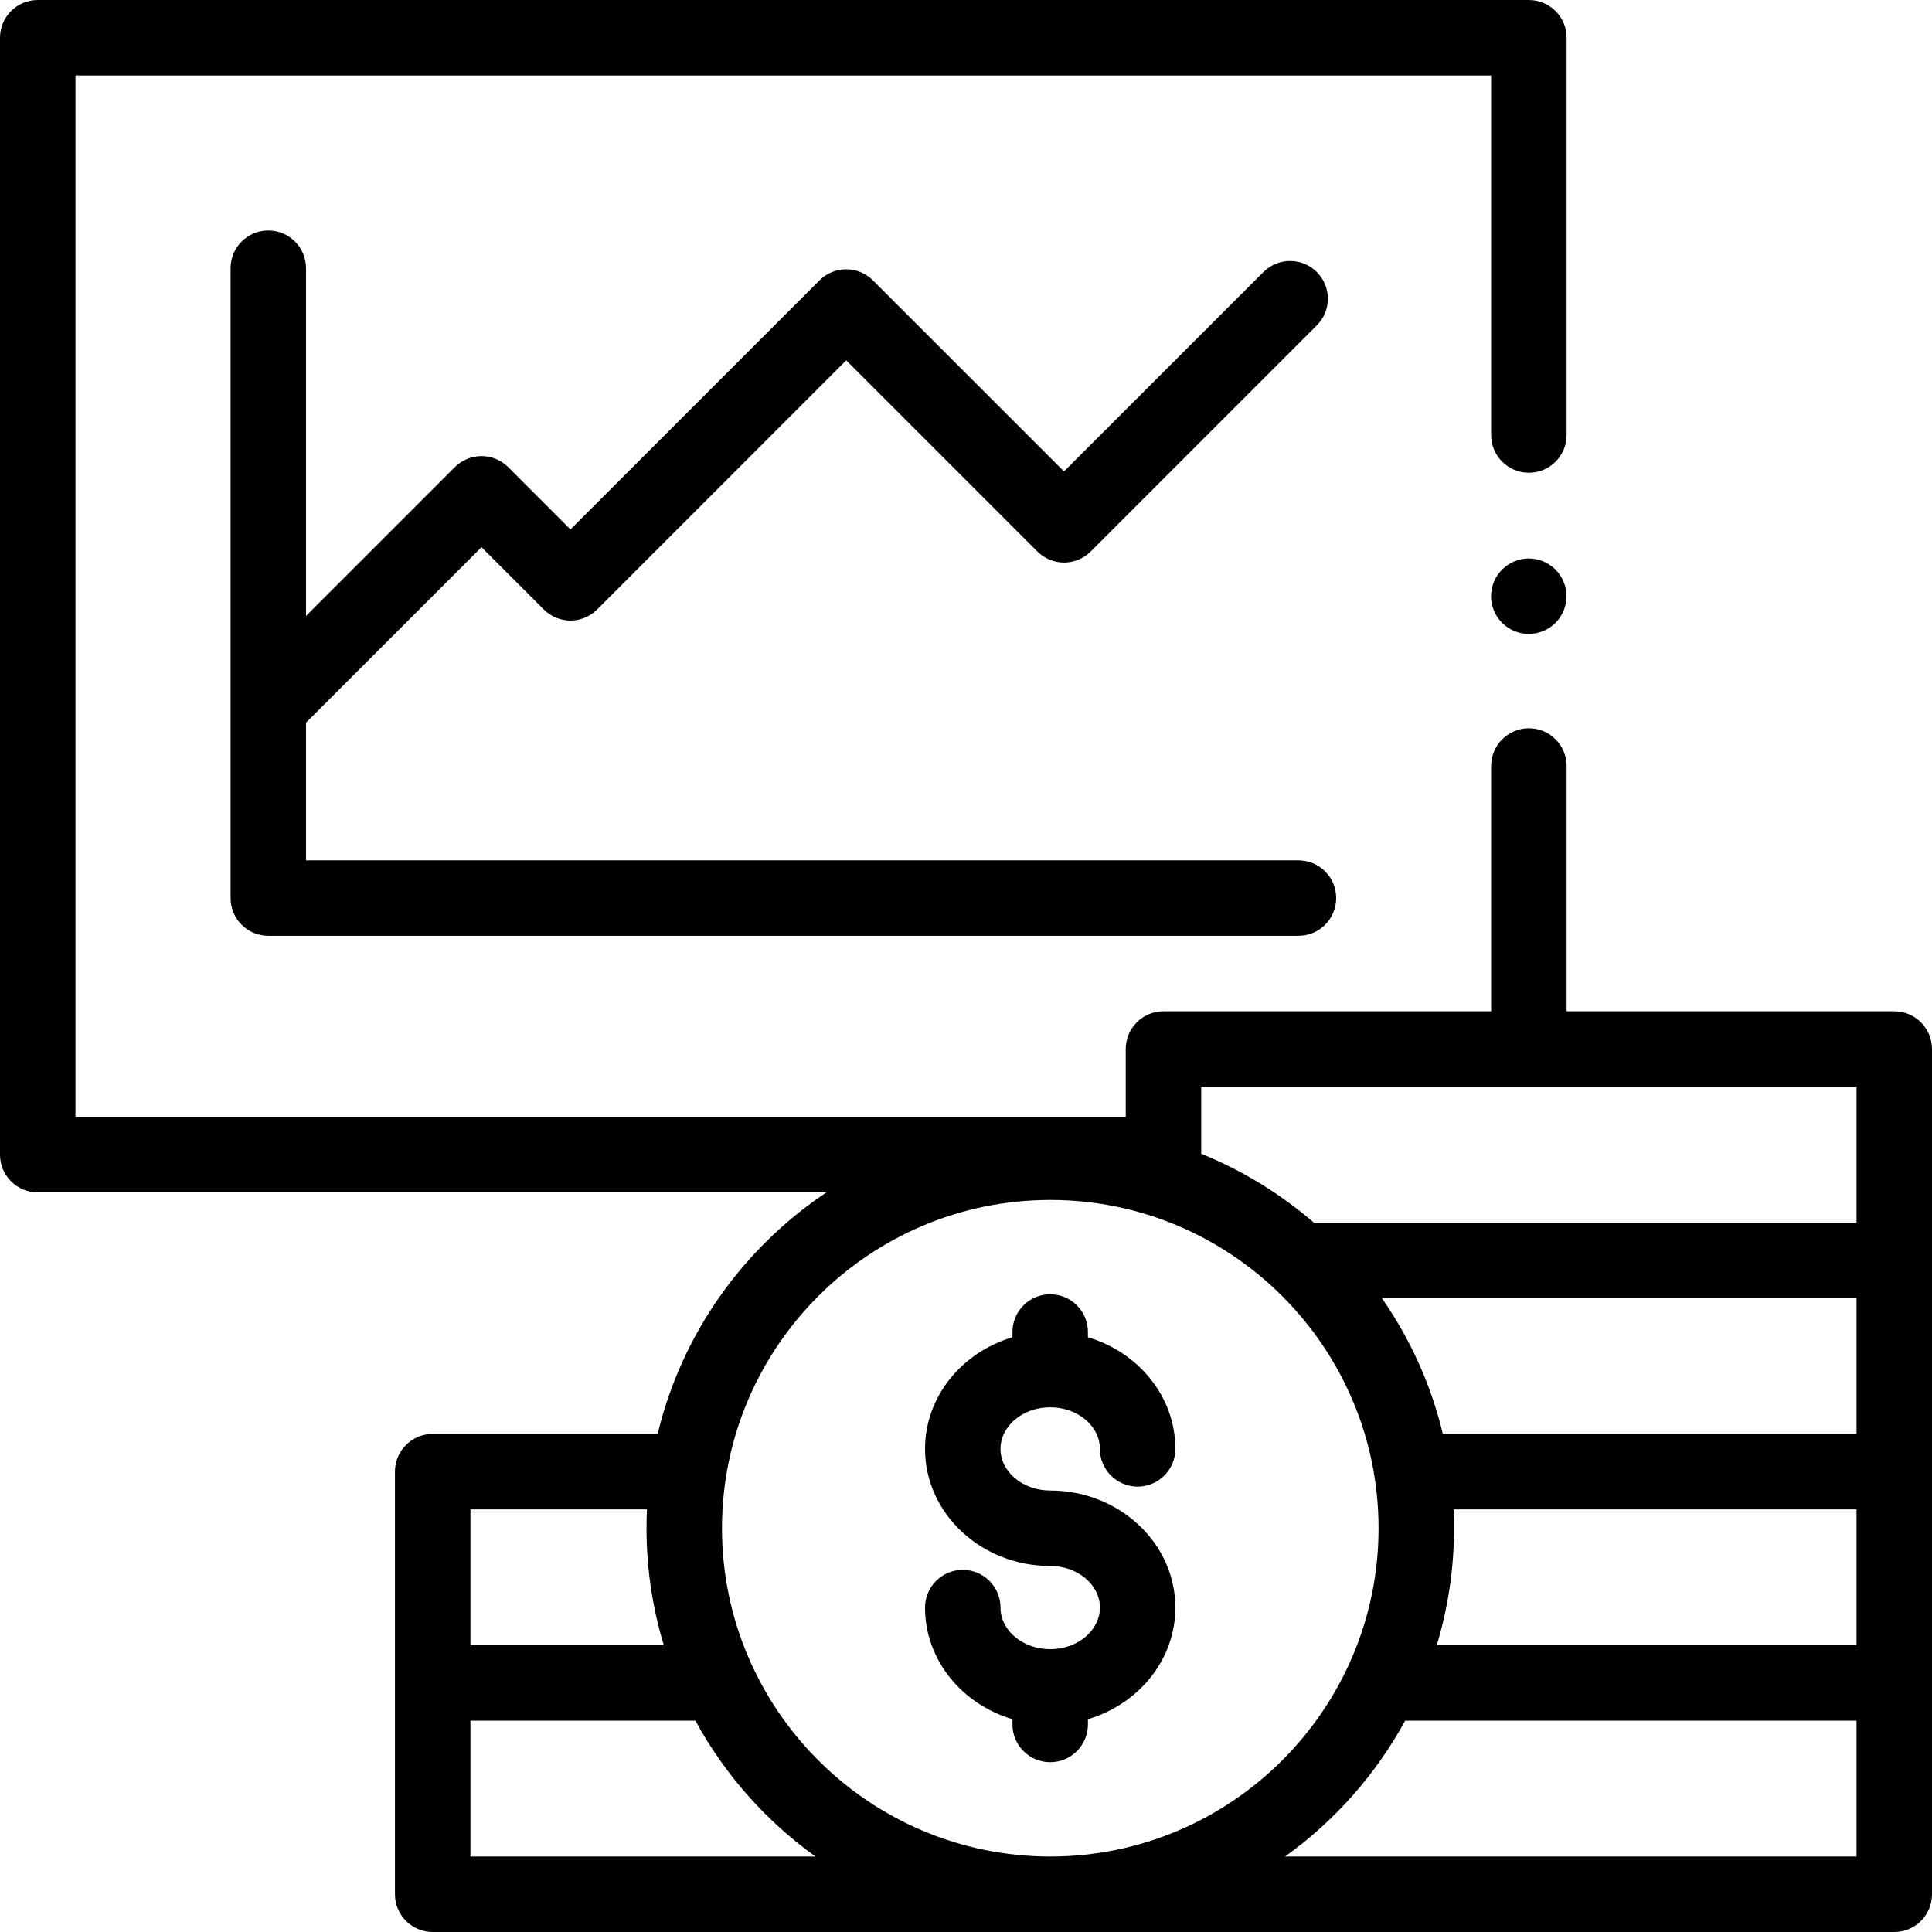 <svg width="63" height="63" viewBox="0 0 63 63" fill="none" xmlns="http://www.w3.org/2000/svg">
    <path d="M8.749 7.516C8.069 7.516 7.519 8.067 7.519 8.746V29.285C7.519 29.965 8.069 30.515 8.749 30.515H42.341C43.02 30.515 43.571 29.965 43.571 29.285C43.571 28.605 43.02 28.055 42.341 28.055H9.979V23.565L15.701 17.843L17.732 19.874C17.962 20.105 18.275 20.235 18.602 20.235C18.928 20.235 19.241 20.105 19.472 19.874L27.594 11.751L33.827 17.983C34.057 18.214 34.37 18.344 34.697 18.344C35.023 18.344 35.336 18.214 35.567 17.983L42.94 10.61C43.42 10.13 43.42 9.351 42.94 8.87C42.459 8.39 41.68 8.39 41.2 8.87L34.696 15.373L28.464 9.141C28.234 8.91 27.921 8.781 27.594 8.781C27.268 8.781 26.955 8.91 26.724 9.141L18.602 17.264L16.571 15.233C16.34 15.002 16.027 14.873 15.701 14.873C15.375 14.873 15.062 15.002 14.831 15.233L9.979 20.085V8.746C9.979 8.067 9.429 7.516 8.749 7.516Z" fill="black"/>
    <path d="M34.245 53.778C33.352 53.778 32.625 53.169 32.625 52.421C32.625 51.742 32.074 51.191 31.395 51.191C30.715 51.191 30.164 51.742 30.164 52.421C30.164 54.125 31.364 55.572 33.015 56.061V56.232C33.015 56.912 33.566 57.463 34.245 57.463C34.925 57.463 35.476 56.912 35.476 56.232V56.061C37.127 55.572 38.327 54.125 38.327 52.421C38.327 50.316 36.496 48.604 34.245 48.604C33.352 48.604 32.625 47.995 32.625 47.247C32.625 46.499 33.352 45.89 34.245 45.89C35.139 45.89 35.866 46.499 35.866 47.247C35.866 47.926 36.417 48.477 37.096 48.477C37.776 48.477 38.327 47.926 38.327 47.247C38.327 45.543 37.127 44.096 35.476 43.607V43.435C35.476 42.756 34.925 42.205 34.245 42.205C33.566 42.205 33.015 42.756 33.015 43.435V43.607C31.364 44.096 30.164 45.543 30.164 47.247C30.164 49.352 31.995 51.064 34.245 51.064C35.139 51.064 35.866 51.673 35.866 52.421C35.866 53.169 35.139 53.778 34.245 53.778Z" fill="black"/>
    <path d="M61.77 32.977H51.085V24.979C51.085 24.299 50.534 23.748 49.855 23.748C49.175 23.748 48.624 24.299 48.624 24.979V32.977H37.94C37.26 32.977 36.709 33.528 36.709 34.207V36.422H2.461V2.461H48.624V14.185C48.624 14.865 49.175 15.416 49.855 15.416C50.534 15.416 51.085 14.865 51.085 14.185V1.23C51.085 0.551 50.534 0 49.855 0H1.23C0.551 0 0 0.551 0 1.23V37.652C0 38.332 0.551 38.883 1.23 38.883H26.948C24.234 40.697 22.23 43.493 21.446 46.758H14.109C13.43 46.758 12.879 47.309 12.879 47.988V61.77C12.879 62.449 13.43 63 14.109 63H61.77C62.449 63 63 62.449 63 61.77V34.207C63 33.528 62.449 32.977 61.77 32.977ZM60.539 46.758H47.05C46.663 45.146 45.979 43.649 45.059 42.328H60.539V46.758ZM47.399 49.219H60.539V53.648H46.85C47.216 52.441 47.414 51.16 47.414 49.834C47.414 49.628 47.409 49.423 47.399 49.219ZM60.539 35.438V39.867H42.842C41.757 38.931 40.519 38.169 39.17 37.623V35.438H60.539ZM34.248 39.129C40.151 39.129 44.953 43.931 44.953 49.834C44.953 55.737 40.151 60.539 34.248 60.539C28.345 60.539 23.543 55.737 23.543 49.834C23.543 43.931 28.345 39.129 34.248 39.129ZM15.34 49.219H21.097C21.087 49.423 21.082 49.628 21.082 49.834C21.082 51.16 21.28 52.441 21.646 53.648H15.34V49.219ZM15.34 60.539V56.109H22.676C23.632 57.865 24.976 59.38 26.592 60.539H15.34ZM41.904 60.539C43.52 59.38 44.864 57.865 45.82 56.109H60.539V60.539H41.904Z" fill="black"/>
    <path d="M49.852 18.211C49.528 18.211 49.211 18.343 48.982 18.572C48.752 18.8 48.621 19.118 48.621 19.441C48.621 19.765 48.752 20.082 48.982 20.311C49.211 20.54 49.527 20.672 49.852 20.672C50.175 20.672 50.493 20.54 50.721 20.311C50.95 20.082 51.082 19.765 51.082 19.441C51.082 19.118 50.95 18.8 50.721 18.572C50.493 18.343 50.175 18.211 49.852 18.211Z" fill="black"/>
</svg>
